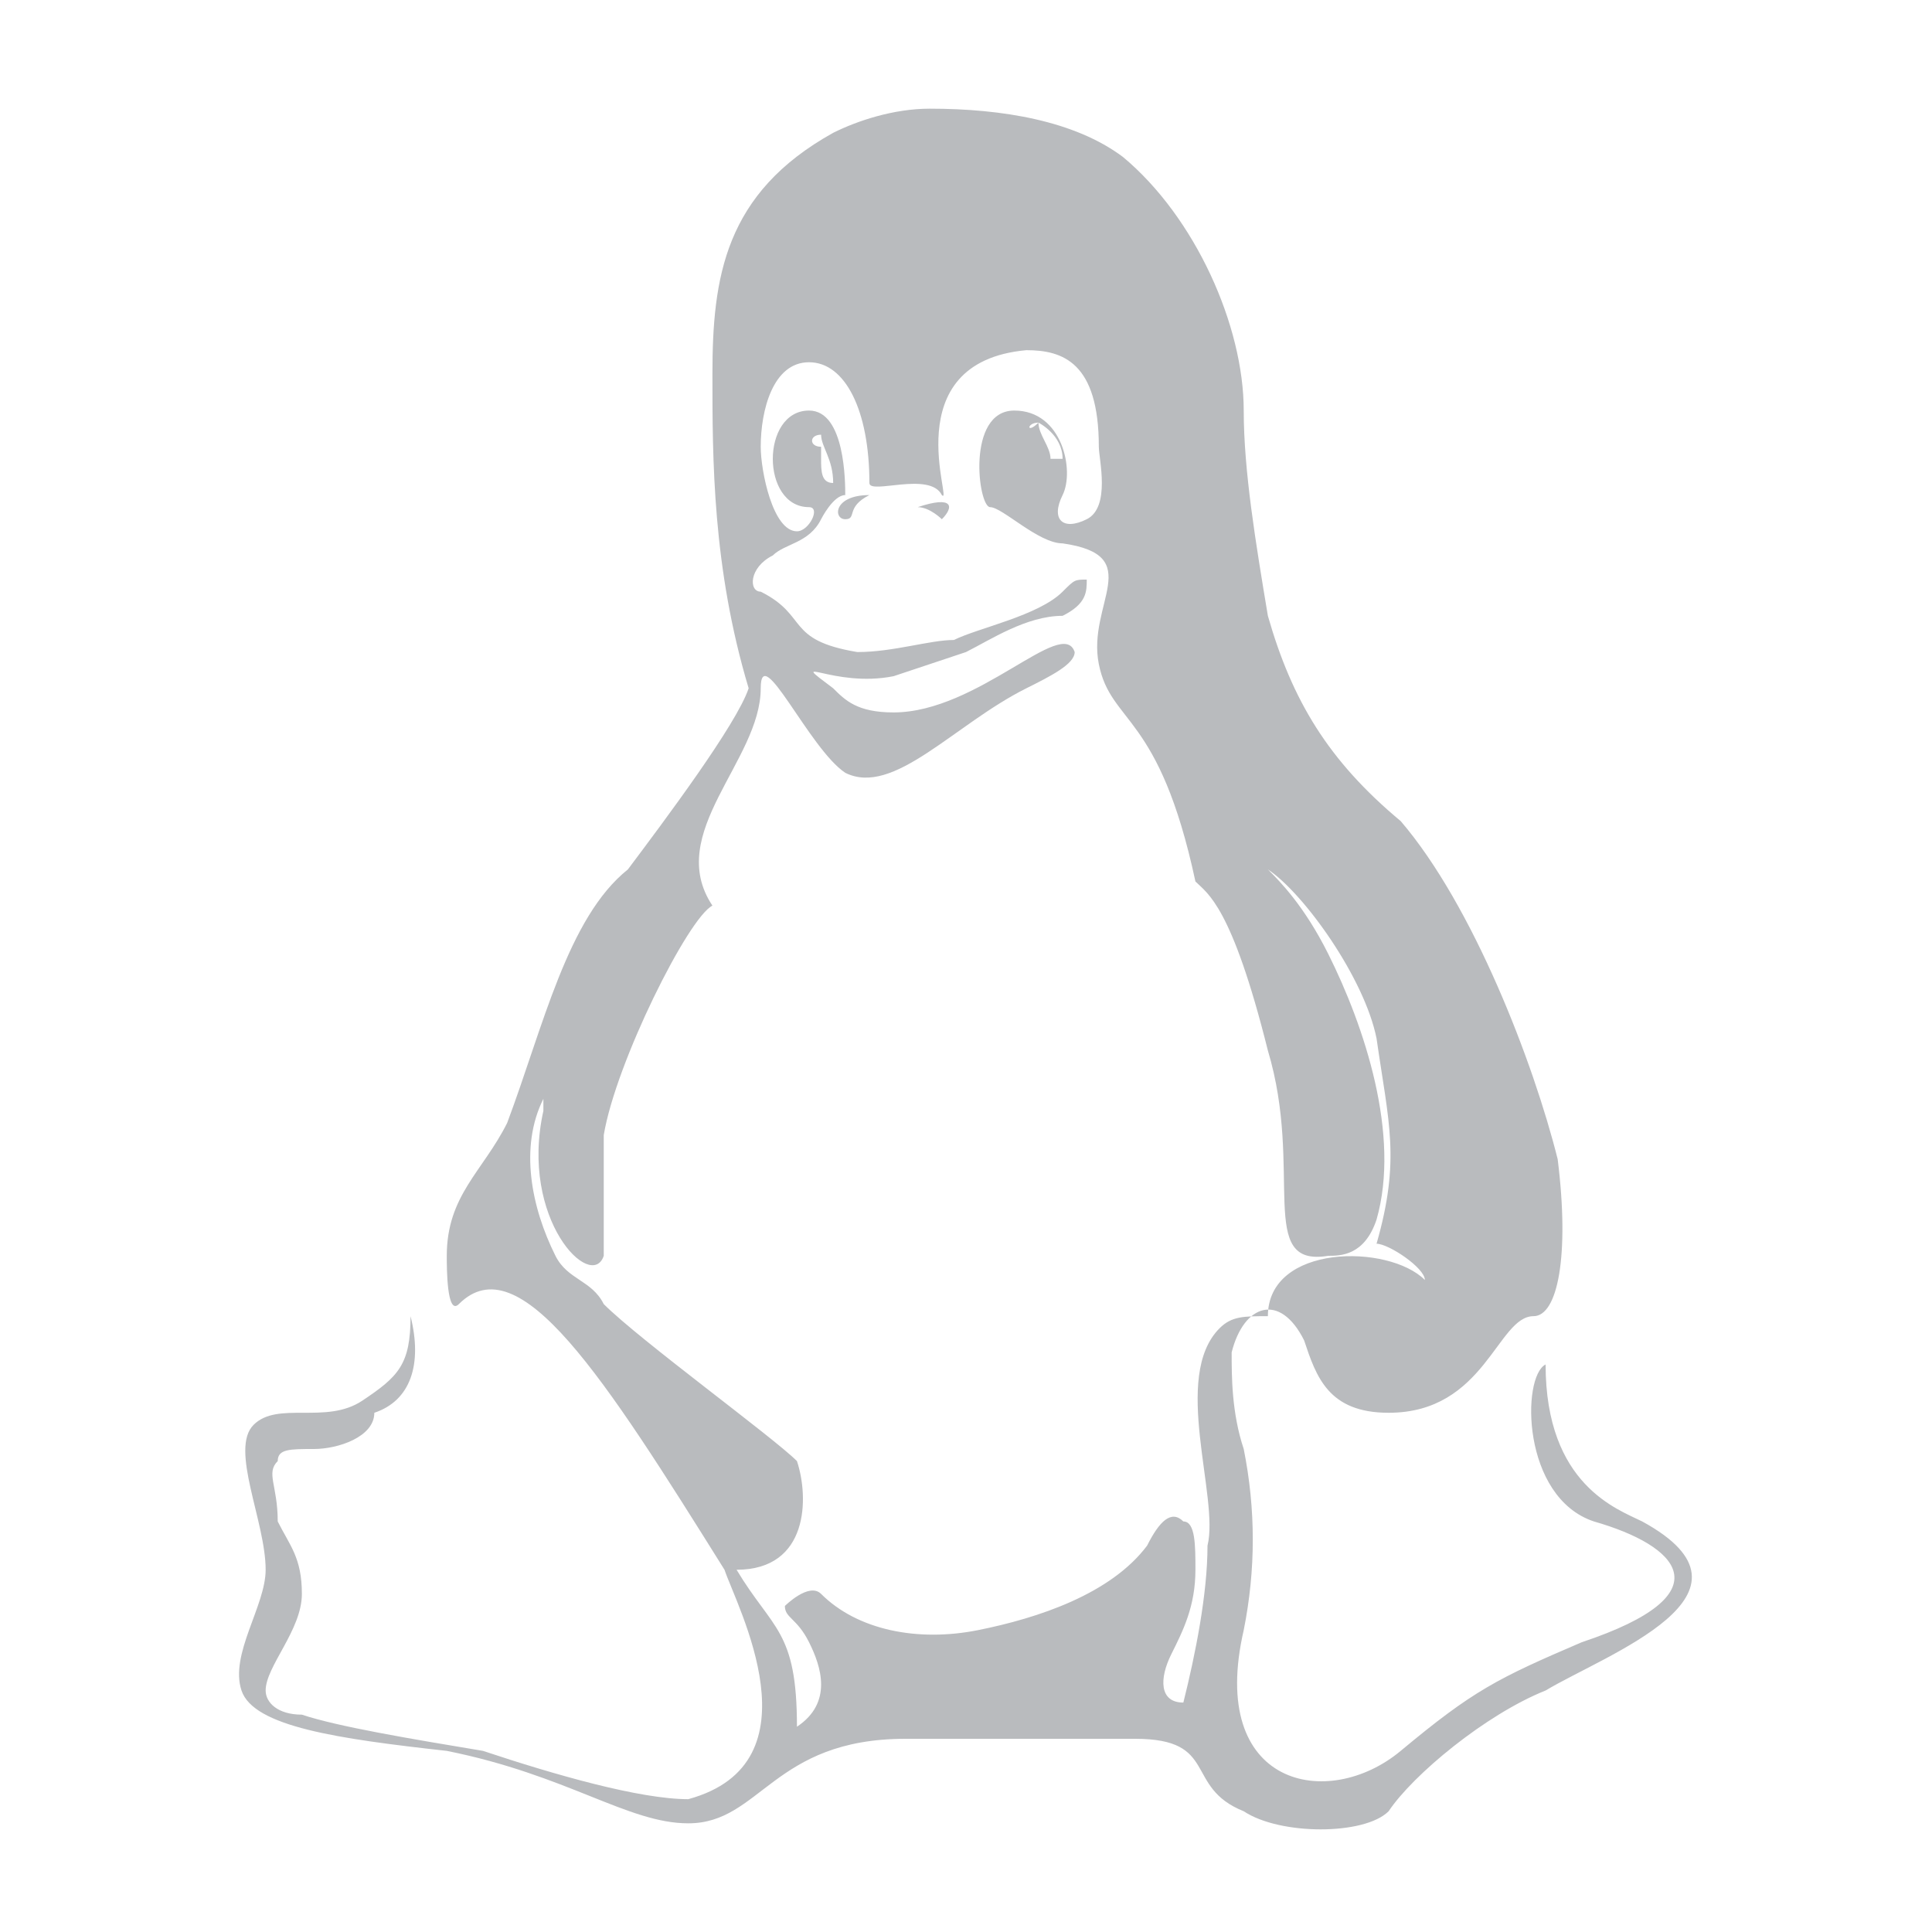 <svg enable-background="new 0 0 16 16" viewBox="0 0 16 16" xmlns="http://www.w3.org/2000/svg"><path d="m7.2 4.1c-.2.1-.1.2-.2.2s-.1-.2.2-.2zm.4.1c.1 0 .2.1.2.1.1-.1.1-.2-.2-.1zm5.2 9.8c-.5.2-1.1.7-1.3 1-.2.2-.9.2-1.2 0-.5-.2-.2-.6-.9-.6-.4 0-.7 0-1 0s-.6 0-.9 0c-1.1 0-1.2.7-1.8.7-.5 0-1-.4-2-.6-.9-.1-1.6-.2-1.7-.5s.2-.7.2-1c0-.4-.3-1-.1-1.2s.6 0 .9-.2.4-.3.4-.7c.1.4 0 .7-.3.8 0 .2-.3.3-.5.3s-.3 0-.3.1c-.1.1 0 .2 0 .5.1.2.2.3.2.6s-.3.6-.3.8c0 .1.1.2.3.2.3.1.9.2 1.5.3.6.2 1.3.4 1.7.4 1.1-.3.4-1.6.3-1.9-1-1.6-1.7-2.7-2.2-2.2-.1.1-.1-.3-.1-.4 0-.5.3-.7.5-1.1.3-.8.5-1.7 1-2.1.3-.4.9-1.2 1-1.5-.3-1-.3-1.9-.3-2.6 0-.8.1-1.5 1-2 .2-.1.5-.2.8-.2.6 0 1.2.1 1.6.4.6.5 1 1.4 1 2.1 0 .5.1 1.1.2 1.7.2.7.5 1.2 1.1 1.7.6.7 1.1 2 1.3 2.8.1.8 0 1.3-.2 1.3-.3 0-.4.8-1.2.8-.5 0-.6-.3-.7-.6-.2-.4-.5-.3-.6.1 0 .2 0 .5.1.8.1.5.1 1 0 1.5-.3 1.3.7 1.5 1.3 1s.8-.6 1.5-.9c1.2-.4.8-.8.1-1-.6-.2-.6-1.2-.4-1.3 0 1 .6 1.2.8 1.3 1.1.6-.3 1.1-.8 1.4zm-2.7-3c.1-.1.2-.1.4-.1 0-.6 1-.6 1.3-.3 0-.1-.3-.3-.4-.3.2-.7.1-1 0-1.7-.1-.5-.6-1.2-.9-1.4.1.1.3.3.5.7.3.6.6 1.5.4 2.2-.1.3-.3.3-.4.3-.6.1-.2-.7-.5-1.7-.3-1.2-.5-1.3-.6-1.4-.3-1.4-.7-1.3-.8-1.8s.4-.9-.3-1c-.2 0-.5-.3-.6-.3s-.2-.8.2-.8.5.5.4.7 0 .3.2.2.1-.5.1-.6c0-.7-.3-.8-.6-.8-1.1.1-.6 1.3-.7 1.2-.1-.2-.6 0-.6-.1 0-.6-.2-1-.5-1s-.4.4-.4.7c0 .2.1.7.3.7.1 0 .2-.2.1-.2-.2 0-.3-.2-.3-.4s.1-.4.3-.4c.3 0 .3.6.3.7-.1 0-.2.2-.2.2-.1.2-.3.2-.4.3-.2.1-.2.3-.1.3.4.2.2.4.8.5.3 0 .6-.1.8-.1.2-.1.7-.2.9-.4.1-.1.1-.1.2-.1 0 .1 0 .2-.2.3-.3 0-.6.2-.8.3-.3.1-.3.1-.6.2-.5.1-.9-.2-.5.1.1.1.2.2.5.2.7 0 1.4-.8 1.5-.5 0 .1-.2.2-.4.3-.6.3-1.1.9-1.5.7-.3-.2-.7-1.1-.7-.7 0 .6-.8 1.2-.4 1.8-.2.1-.8 1.3-.9 1.9v1c-.1.3-.7-.3-.5-1.2 0-.1 0-.2 0-.1-.2.4-.1.9.1 1.3.1.2.3.2.4.4.3.3 1.4 1.1 1.6 1.3.1.3.1.9-.5.9.3.5.5.5.5 1.3.3-.2.2-.5.1-.7s-.2-.2-.2-.3c0 0 .2-.2.3-.1.3.3.8.4 1.3.3s1.1-.3 1.4-.7c.1-.2.2-.3.3-.2.1 0 .1.2.1.4 0 .3-.1.5-.2.7s-.1.4.1.4c.1-.4.2-.9.2-1.3.1-.4-.3-1.4.1-1.8zm-3.3-7.2c0 .1 0 .2.1.2 0-.2-.1-.3-.1-.4-.1 0-.1.1 0 .1zm1.8-.3c-.1 0-.1.1 0 0 0 .1.1.2.1.3h.1c0-.2-.2-.3-.2-.3z" fill="#B9BBBE"/></svg>
